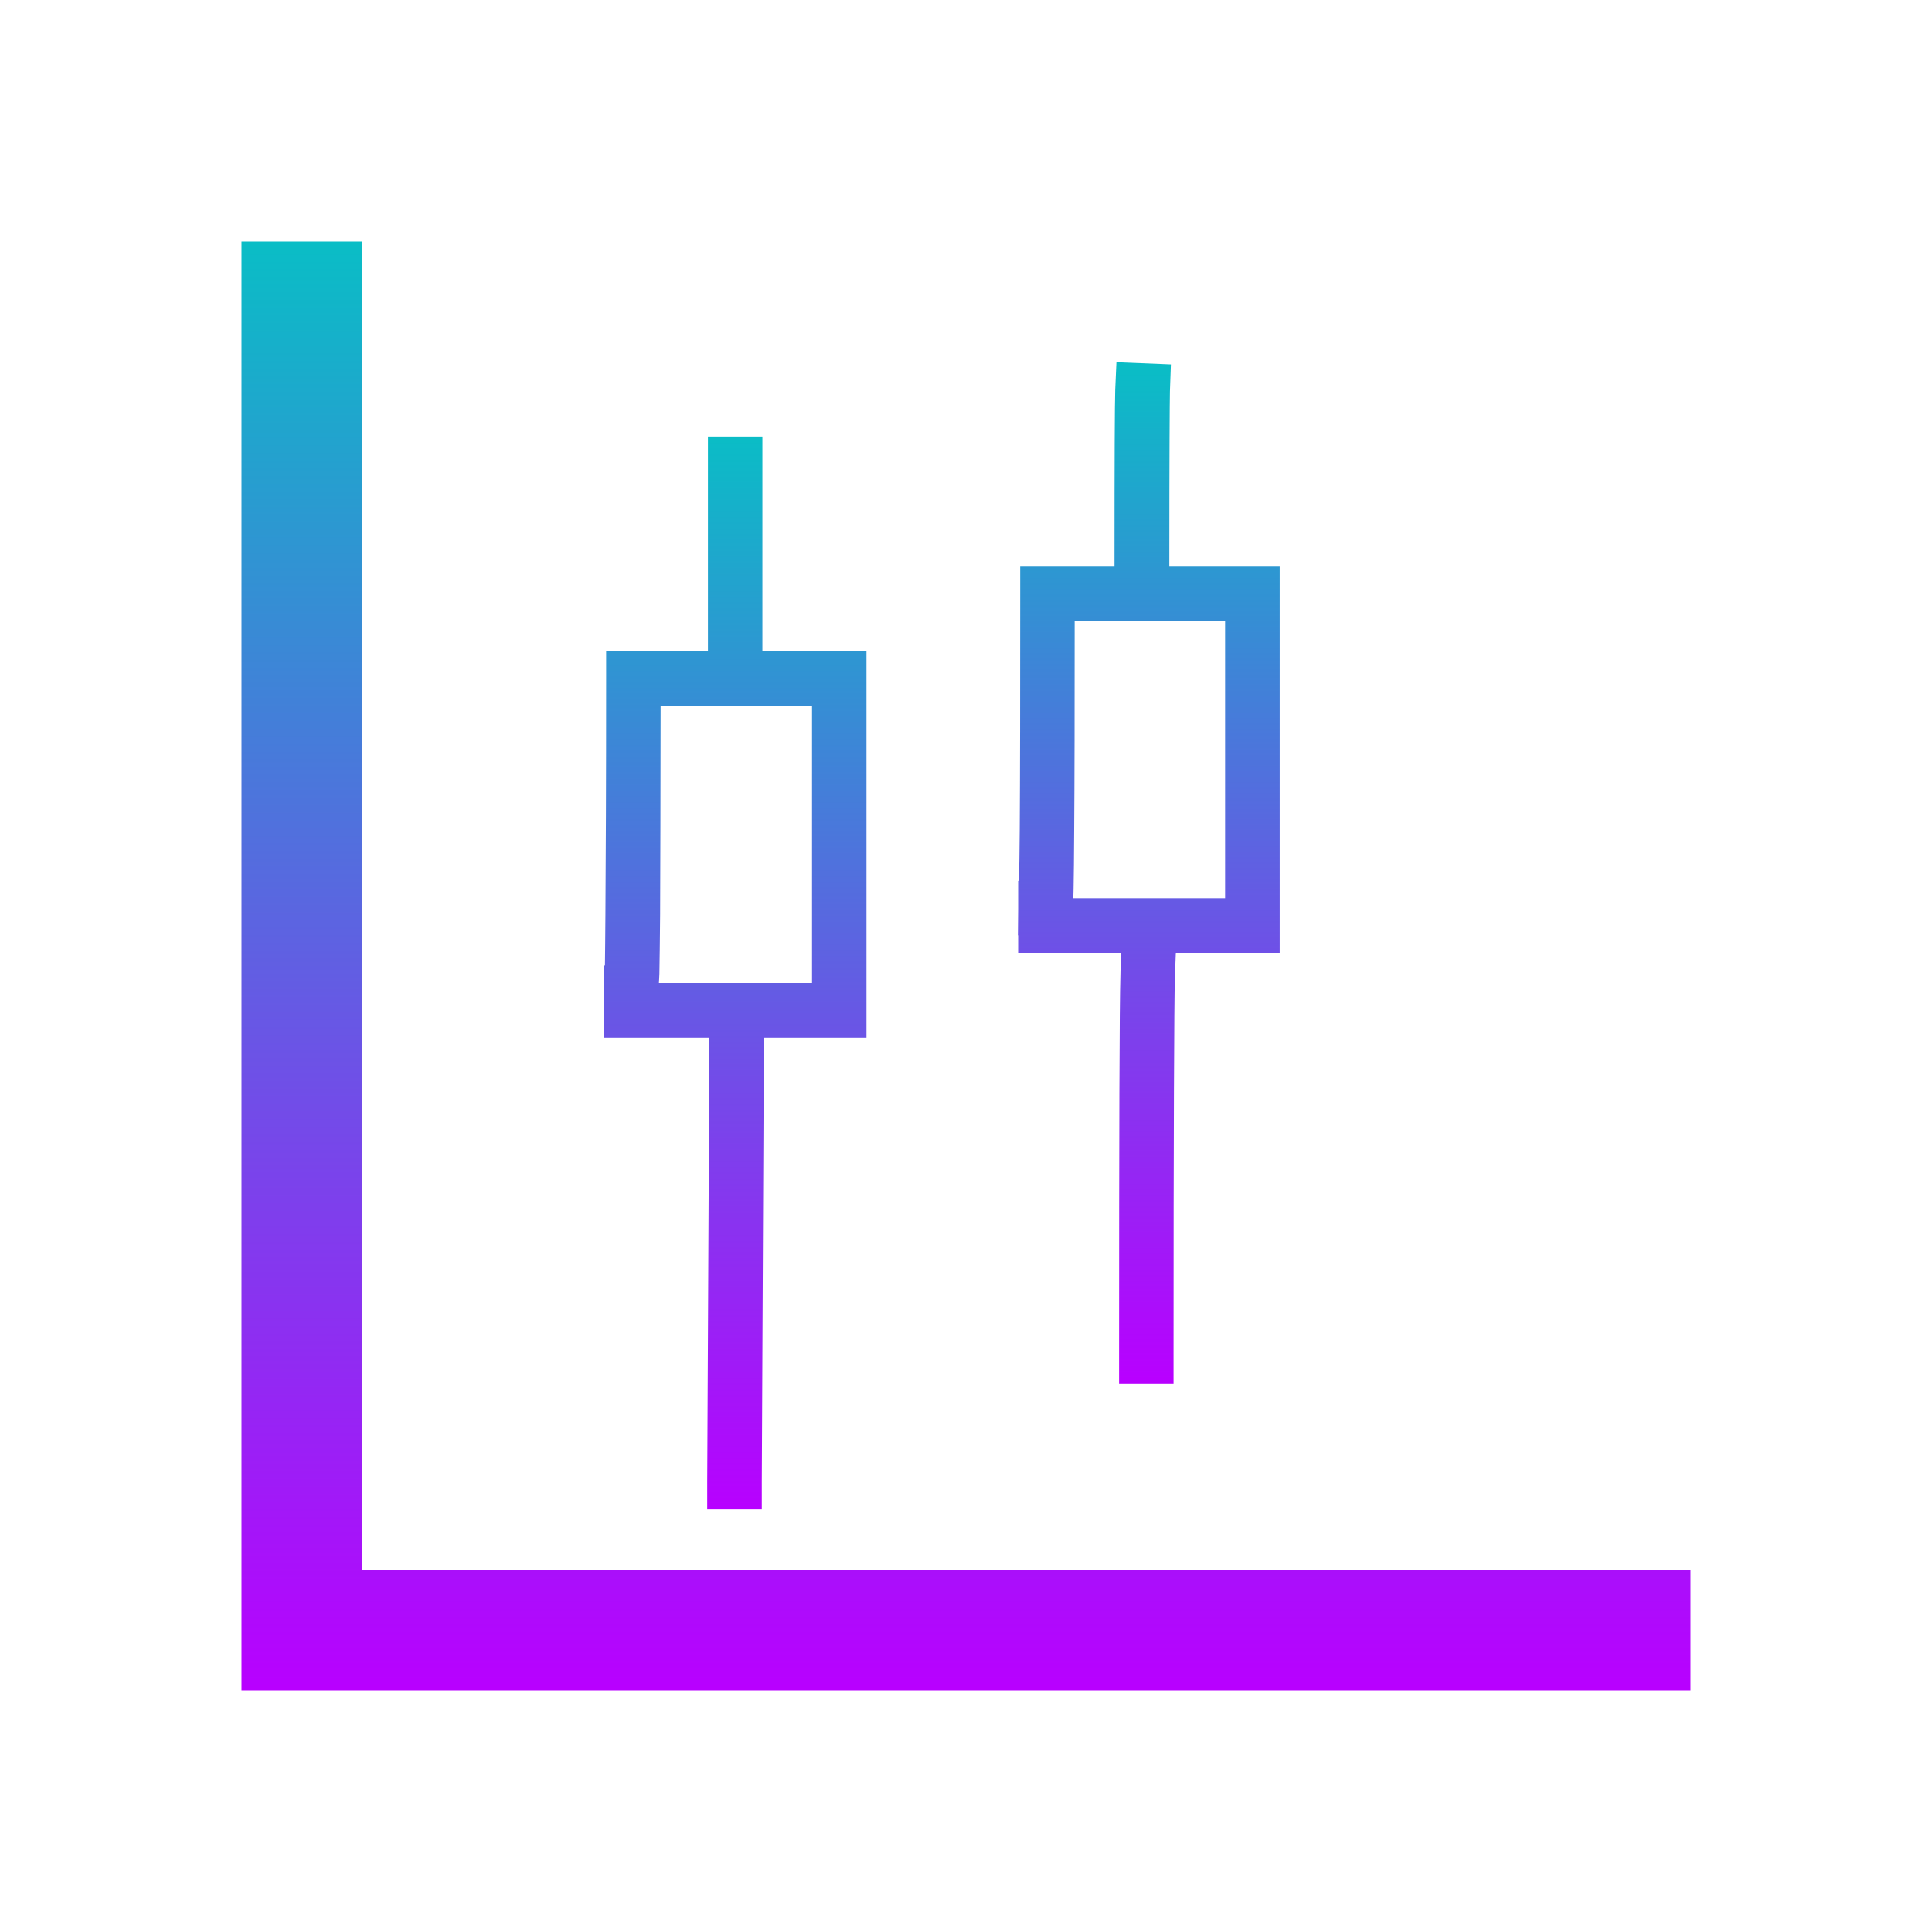 <?xml version="1.0" encoding="UTF-8" standalone="no"?>
<svg
   width="16"
   height="16"
   version="1.1"
   id="svg29"
   xmlns:xlink="http://www.w3.org/1999/xlink"
   xmlns="http://www.w3.org/2000/svg"
   xmlns:svg="http://www.w3.org/2000/svg"
   xmlns:rdf="http://www.w3.org/1999/02/22-rdf-syntax-ns#"
   xmlns:cc="http://creativecommons.org/ns#"
   xmlns:dc="http://purl.org/dc/elements/1.1/">
  <defs>
    <style id="current-color-scheme" type="text/css">
      .ColorScheme-Text { color: #0abdc6; } .ColorScheme-Highlight { color:#5294e2; }
    </style>
    <linearGradient id="arrongin" x1="0%" x2="0%" y1="0%" y2="100%">
      <stop offset="0%" style="stop-color:#dd9b44; stop-opacity:1"/>
      <stop offset="100%" style="stop-color:#ad6c16; stop-opacity:1"/>
    </linearGradient>
    <linearGradient id="aurora" x1="0%" x2="0%" y1="0%" y2="100%">
      <stop offset="0%" style="stop-color:#09D4DF; stop-opacity:1"/>
      <stop offset="100%" style="stop-color:#9269F4; stop-opacity:1"/>
    </linearGradient>
    <linearGradient id="cyberneon" x1="0%" x2="0%" y1="0%" y2="100%">
      <stop offset="0" style="stop-color:#0abdc6; stop-opacity:1"/>
      <stop offset="1" style="stop-color:#ea00d9; stop-opacity:1"/>
    </linearGradient>
    <linearGradient id="fitdance" x1="0%" x2="0%" y1="0%" y2="100%">
      <stop offset="0%" style="stop-color:#1AD6AB; stop-opacity:1"/>
      <stop offset="100%" style="stop-color:#329DB6; stop-opacity:1"/>
    </linearGradient>
    <linearGradient id="oomox" x1="0%" x2="0%" y1="0%" y2="100%">
      <stop offset="0%" style="stop-color:#0abdc6; stop-opacity:1"/>
      <stop offset="100%" style="stop-color:#b800ff; stop-opacity:1"/>
    </linearGradient>
    <linearGradient id="rainblue" x1="0%" x2="0%" y1="0%" y2="100%">
      <stop offset="0%" style="stop-color:#00F260; stop-opacity:1"/>
      <stop offset="100%" style="stop-color:#0575E6; stop-opacity:1"/>
    </linearGradient>
    <linearGradient id="sunrise" x1="0%" x2="0%" y1="0%" y2="100%">
      <stop offset="0%" style="stop-color: #FF8501; stop-opacity:1"/>
      <stop offset="100%" style="stop-color: #FFCB01; stop-opacity:1"/>
    </linearGradient>
    <linearGradient id="telinkrin" x1="0%" x2="0%" y1="0%" y2="100%">
      <stop offset="0%" style="stop-color: #b2ced6; stop-opacity:1"/>
      <stop offset="100%" style="stop-color: #6da5b7; stop-opacity:1"/>
    </linearGradient>
    <linearGradient id="60spsycho" x1="0%" x2="0%" y1="0%" y2="100%">
      <stop offset="0%" style="stop-color: #df5940; stop-opacity:1"/>
      <stop offset="25%" style="stop-color: #d8d15f; stop-opacity:1"/>
      <stop offset="50%" style="stop-color: #e9882a; stop-opacity:1"/>
      <stop offset="100%" style="stop-color: #279362; stop-opacity:1"/>
    </linearGradient>
    <linearGradient id="90ssummer" x1="0%" x2="0%" y1="0%" y2="100%">
      <stop offset="0%" style="stop-color: #f618c7; stop-opacity:1"/>
      <stop offset="20%" style="stop-color: #94ffab; stop-opacity:1"/>
      <stop offset="50%" style="stop-color: #fbfd54; stop-opacity:1"/>
      <stop offset="100%" style="stop-color: #0f83ae; stop-opacity:1"/>
    </linearGradient>
  </defs>
  <path
     d="m 2,2 v 11 1 H 3 14 V 13 H 3 V 2 Z"
     style="fill:url(#oomox)"
     id="path_axes"
     class="ColorScheme-Text"/>
  <path
     id="path_candlestick_left"
     class="ColorScheme-Text"
     style="stroke-width:0.016;stroke-linecap:square;stroke-miterlimit:2;fill:url(#oomox)"
     d="M 5.863 3.615 L 5.863 3.842 L 5.863 5.393 L 5.02 5.393 L 5.02 5.619 C 5.02 6.487 5.017 7.137 5.014 7.57 C 5.012 7.76 5.012 7.891 5.01 7.996 L 5.002 7.996 L 5 8.141 L 5 8.229 L 5 8.449 L 5 8.594 L 5.227 8.594 L 5.875 8.594 L 5.875 8.652 L 5.857 12.268 L 5.857 12.273 L 5.857 12.5 L 6.309 12.5 L 6.309 12.273 L 6.309 12.268 L 6.326 8.656 L 6.326 8.594 L 7.176 8.594 L 7.176 5.393 L 6.314 5.393 L 6.314 3.842 L 6.314 3.615 L 5.863 3.615 z M 5.471 5.846 L 6.725 5.846 L 6.725 8.141 L 5.457 8.141 C 5.458 8.117 5.46 8.097 5.461 8.064 C 5.463 7.954 5.465 7.792 5.467 7.574 C 5.469 7.189 5.47 6.569 5.471 5.846 z " />
  <path
     id="path_candlestick_right"
     class="ColorScheme-Text"
     style="stroke-width:0.016;stroke-linecap:square;stroke-miterlimit:2;fill:url(#oomox)"
     d="M 9.246 3 L 9.236 3.227 C 9.232 3.351 9.23 3.803 9.23 4.635 L 9.23 4.693 L 8.449 4.693 L 8.449 4.918 C 8.449 5.785 8.448 6.436 8.445 6.869 C 8.444 7.059 8.441 7.19 8.439 7.295 L 8.432 7.295 L 8.432 7.439 L 8.432 7.523 L 8.43 7.746 L 8.432 7.746 L 8.432 7.891 L 8.656 7.891 L 9.283 7.891 L 9.279 8.076 C 9.271 8.326 9.268 9.365 9.268 11.236 L 9.268 11.461 L 9.719 11.461 L 9.719 11.236 C 9.719 9.365 9.724 8.302 9.73 8.092 L 9.738 7.891 L 10.598 7.891 L 10.598 4.693 L 9.684 4.693 L 9.684 4.635 C 9.684 3.803 9.687 3.322 9.689 3.242 L 9.697 3.018 L 9.246 3 z M 8.9 5.145 L 10.146 5.145 L 10.146 7.439 L 8.889 7.439 C 8.889 7.416 8.89 7.396 8.891 7.363 C 8.893 7.253 8.895 7.09 8.896 6.873 C 8.899 6.489 8.9 5.868 8.9 5.145 z " />
</svg>
